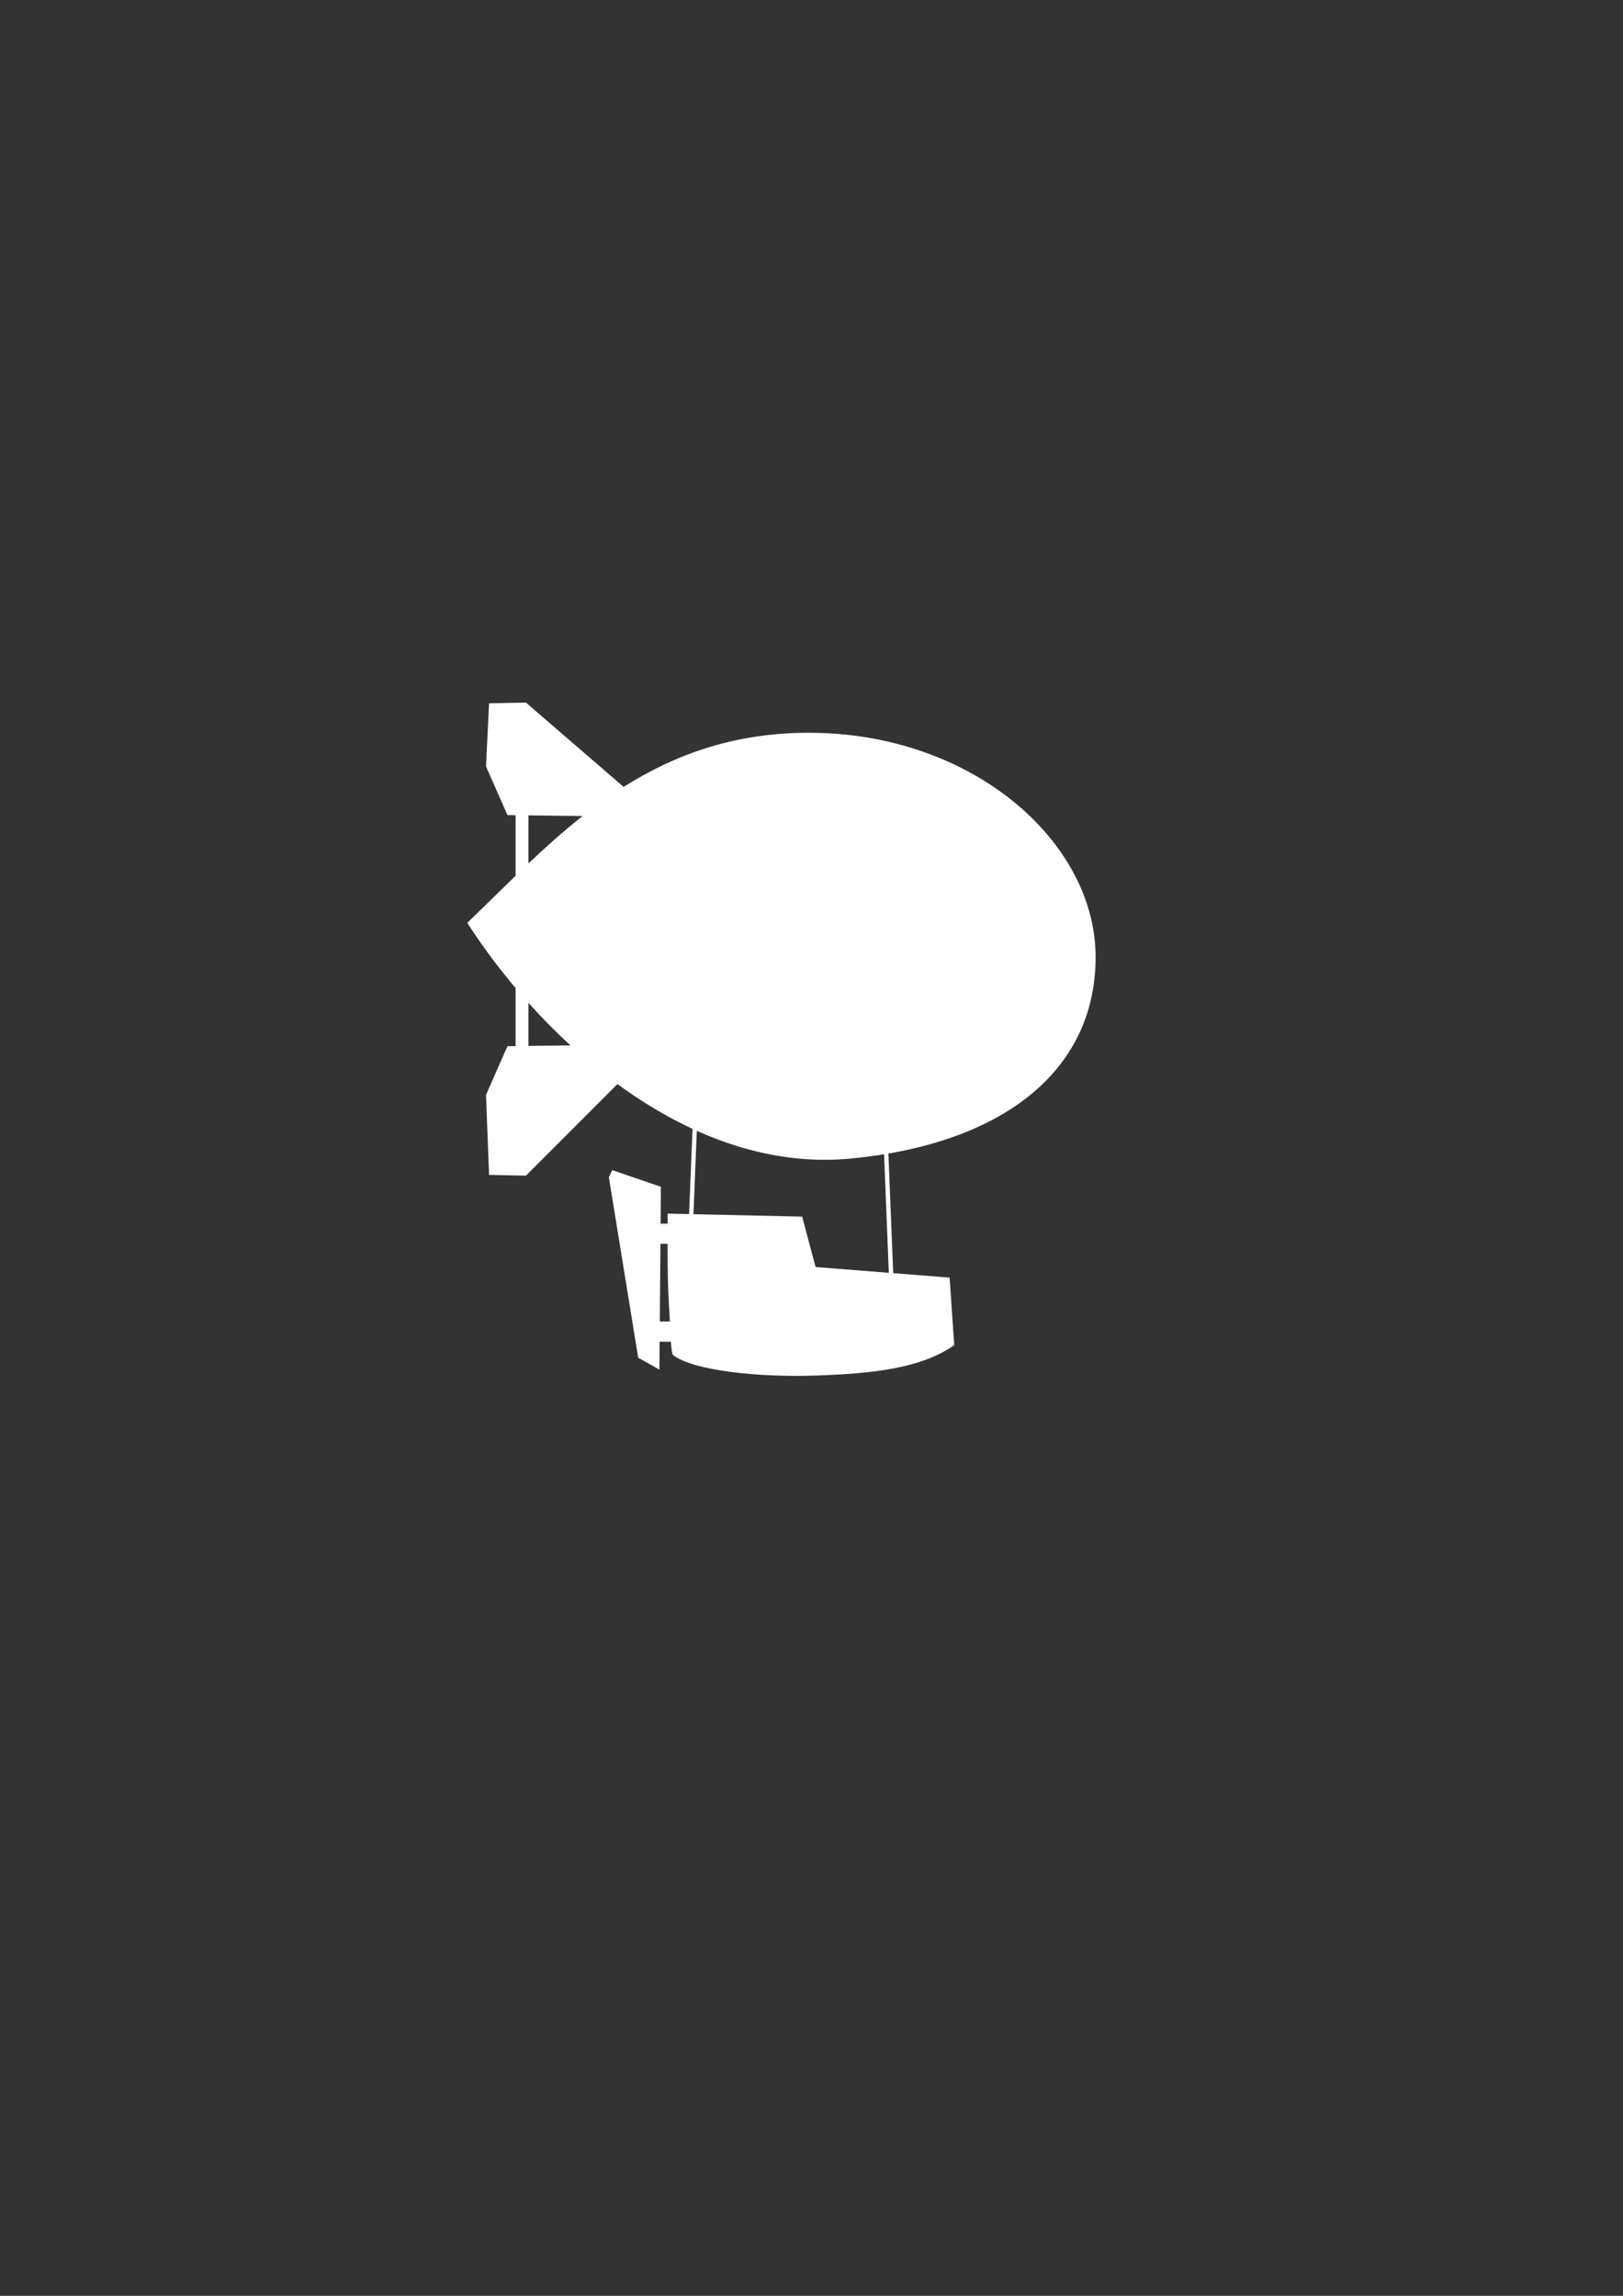 <?xml version="1.0" encoding="UTF-8" standalone="no"?>
<!-- Created with Inkscape (http://www.inkscape.org/) -->

<svg
   xmlns:dc="http://purl.org/dc/elements/1.1/"
   xmlns:cc="http://creativecommons.org/ns#"
   xmlns:rdf="http://www.w3.org/1999/02/22-rdf-syntax-ns#"
   xmlns:svg="http://www.w3.org/2000/svg"
   xmlns="http://www.w3.org/2000/svg"
   xmlns:sodipodi="http://sodipodi.sourceforge.net/DTD/sodipodi-0.dtd"
   xmlns:inkscape="http://www.inkscape.org/namespaces/inkscape"
   width="744.094"
   height="1052.362"
   id="svg2"
   version="1.1"
   inkscape:version="0.48.3.1 r9886"
   sodipodi:docname="zepplin.svg">
  <rect width="100%" height="100%" fill="#333333" stroke="none"/>
  <defs
     id="defs4" />
  <sodipodi:namedview
     id="base"
     pagecolor="#808080"
     bordercolor="#666666"
     borderopacity="1.0"
     inkscape:pageopacity="1"
     inkscape:pageshadow="2"
     inkscape:zoom="0.40337824"
     inkscape:cx="498.53623"
     inkscape:cy="1053.2414"
     inkscape:document-units="px"
     inkscape:current-layer="layer1"
     showgrid="false"
     inkscape:window-width="1920"
     inkscape:window-height="1145"
     inkscape:window-x="1918"
     inkscape:window-y="32"
     inkscape:window-maximized="1" />
  <g
     inkscape:label="Layer 1"
     inkscape:groupmode="layer"
     id="layer1">
    <g
       id="g3002"
       style="fill:#ffffff"
       inkscape:export-filename="/home/jacob/www/jacobrdalton/favicon.png"
       inkscape:export-xdpi="9.3724594"
       inkscape:export-ydpi="9.3724594"
       transform="translate(208.241,255.343)">
      <path
         sodipodi:nodetypes="ccccccccccccccssscccccccccc"
         inkscape:connector-curvature="0"
         id="path3000"
         d="m 32.88,66.693 -16.901,0.338 -1.402,28.945 9.841,22.315 3.732,0.04 0,27.737 c -7.536,7.284 -14.862,14.603 -22.164,21.607 6.311,9.816 13.755,19.944 22.164,29.902 l 0,26.584 -3.732,0.04 -9.841,22.315 1.402,36.696 16.901,0.354 41.966,-41.986 c 31.105,22.772 67.884,37.858 106.885,34.151 68.803,-6.54 112.333,-39.557 112.333,-92.377 0,-52.82 -56.436,-102.816 -131.507,-102.816 -34.358,0 -61.582,10.124 -84.89,24.824 z m 1.161,51.719 24.823,0.303 c -8.704,6.862 -16.905,14.219 -24.823,21.708 z m 0,85.943 c 6.003,6.687 12.438,13.245 19.254,19.503 l -19.254,0.223 z"
         style="fill:#ffffff;fill-rule:evenodd;stroke:none" />
      <g
         transform="matrix(0.258,0,0,0.647,133.337,-148.135)"
         id="g3798"
         style="fill:#ffffff;stroke:none">
        <path
           sodipodi:nodetypes="cccccccccczccccc"
           inkscape:connector-curvature="0"
           style="fill:#ffffff;stroke:none"
           d="m -137.5,694.116 c -0.031,2.422 -0.044,4.776 -0.062,7.125 l -26.375,0 0,14.281 26.344,0 c 0.119,37.503 1.896,36.772 3.969,55.041 l -30.312,0 0,14.312 32.25,0 c 1.611,9.84 3.167,8.776 4.031,9.54 35.794,10.886 150.346,15.797 252.031,14.438 101.685,-1.36 188.218,-4.996 247.332,-21.55 l -8.188,-47.844 -238.144,-7.5 -23.938,-35.719 z"
           id="rect3780" />
        <path
           style="fill:#ffffff;stroke:none"
           d="m -242,668.326 6.071,-5 86.429,11.786 -2.679,129.519 -37.679,-8.393 z"
           id="rect3784"
           inkscape:connector-curvature="0"
           sodipodi:nodetypes="cccccc" />
      </g>
      <rect
         transform="matrix(0.97,0.243,-0.04,0.999,0,0)"
         y="182.513"
         x="122.226"
         height="122.347"
         width="2.043"
         id="rect3810"
         style="fill:#ffffff;stroke:none" />
      <rect
         style="fill:#ffffff;stroke:none"
         id="rect3812"
         width="2.043"
         height="122.347"
         x="-192.012"
         y="283.142"
         transform="matrix(-0.97,0.243,0.04,0.999,0,0)" />
    </g>
  </g>
</svg>

